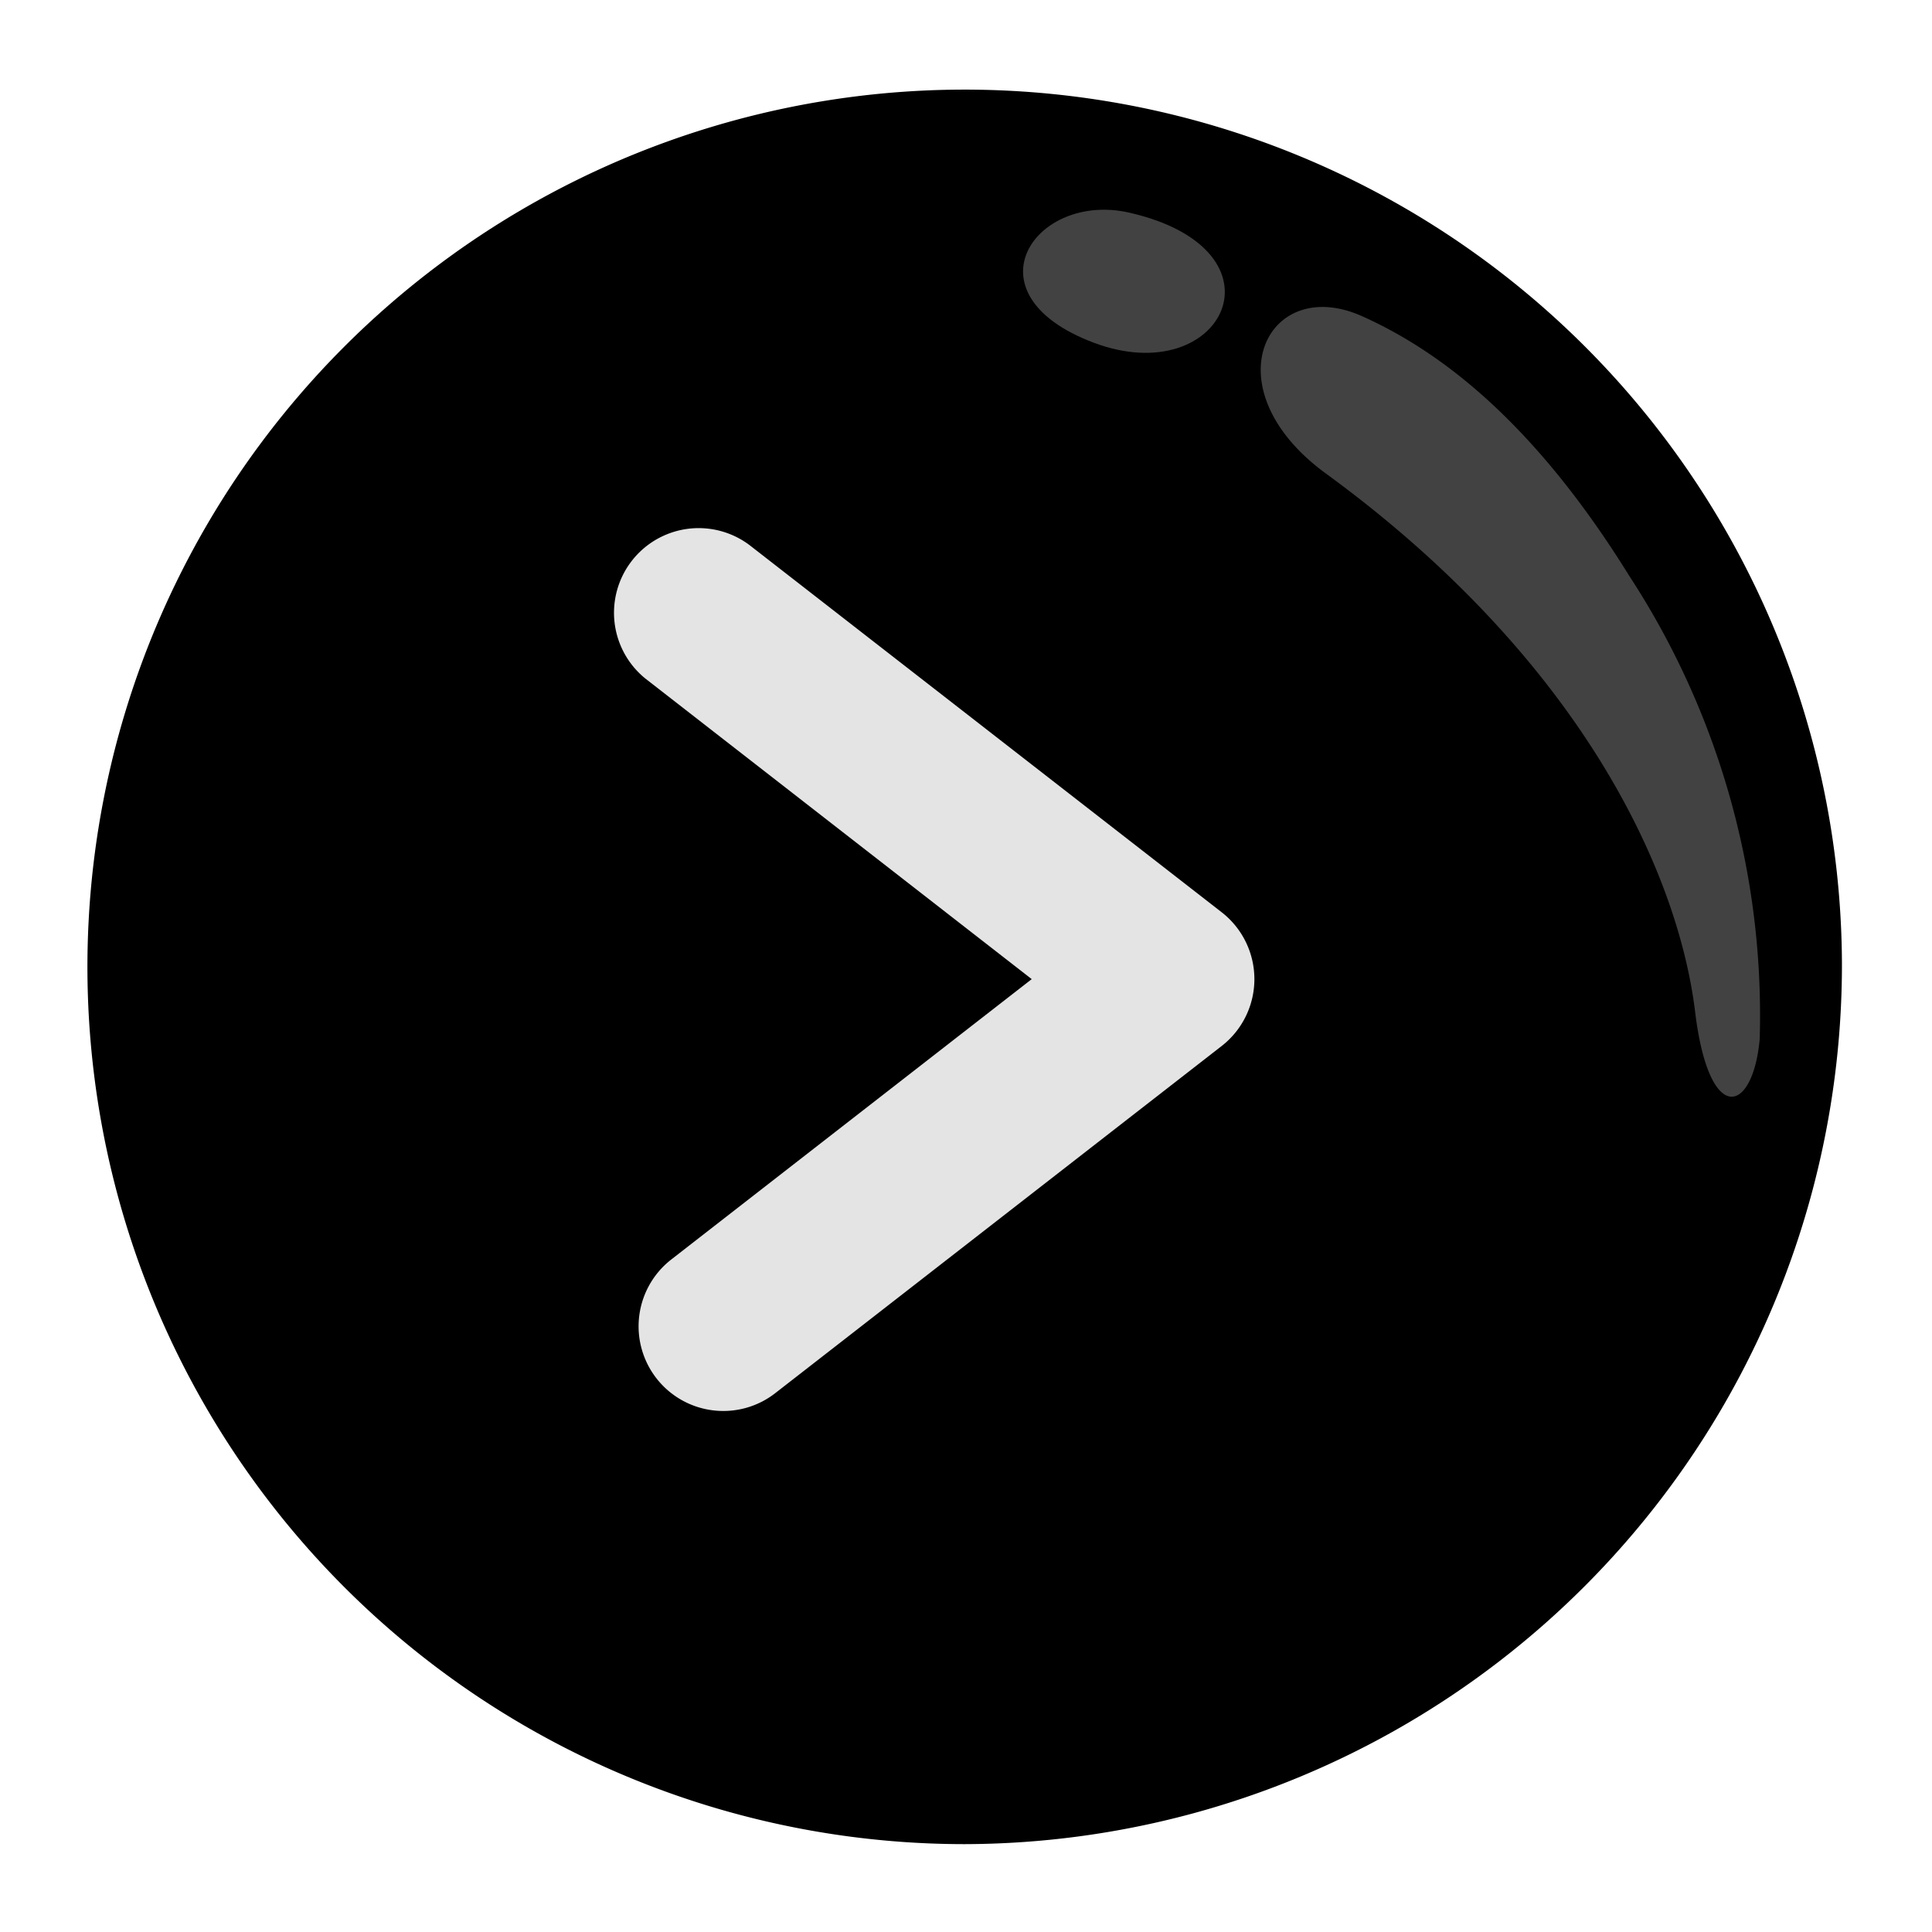 <svg xmlns="http://www.w3.org/2000/svg" xmlns:xlink="http://www.w3.org/1999/xlink" width="44" height="44" viewBox="0 0 44 44">
  <defs>
    <clipPath id="clip-path">
      <rect id="Rectangle_211" data-name="Rectangle 211" width="44" height="44" transform="translate(79)" fill="none"/>
    </clipPath>
  </defs>
  <g id="Mask_Group_16" data-name="Mask Group 16" transform="translate(-79)" clip-path="url(#clip-path)">
    <g id="Group_323" data-name="Group 323" transform="translate(80.665 2.043)">
      <g id="Group_131" data-name="Group 131">
        <path id="Path_602" data-name="Path 602" d="M5296.49,85.478a19.979,19.979,0,1,1,19.989-20.064A20.03,20.03,0,0,1,5296.49,85.478Z" transform="translate(-5276.195 -45.522)"/>
        <g id="Group_130" data-name="Group 130" transform="translate(12.284 9.96)">
          <path id="Path_603" data-name="Path 603" d="M5290.616,75.612a1.928,1.928,0,0,1-1.185-3.45l8.209-6.385-8.8-6.846a1.928,1.928,0,0,1,2.367-3.043l10.76,8.367a1.929,1.929,0,0,1,0,3.044L5291.8,75.205A1.92,1.92,0,0,1,5290.616,75.612Z" transform="translate(-5288.092 -55.481)" fill="#e4e4e4"/>
        </g>
      </g>
      <path id="Path_604" data-name="Path 604" d="M5305.836,49.771c-2.175-.975-3.484,1.642-.826,3.582,5.786,4.223,8.019,9.05,8.41,12.266.317,2.6,1.315,2.326,1.47.613a18.3,18.3,0,0,0-2.976-10.556C5309.766,52.21,5307.643,50.58,5305.836,49.771Z" transform="translate(-5276.479 -44.612)" fill="#424242"/>
      <path id="Path_605" data-name="Path 605" d="M5300.534,47.412c-2.139-.49-3.768,1.846-.813,2.961S5304.254,48.265,5300.534,47.412Z" transform="translate(-5276.479 -44.612)" fill="#424242"/>
    </g>
  </g>
</svg>
